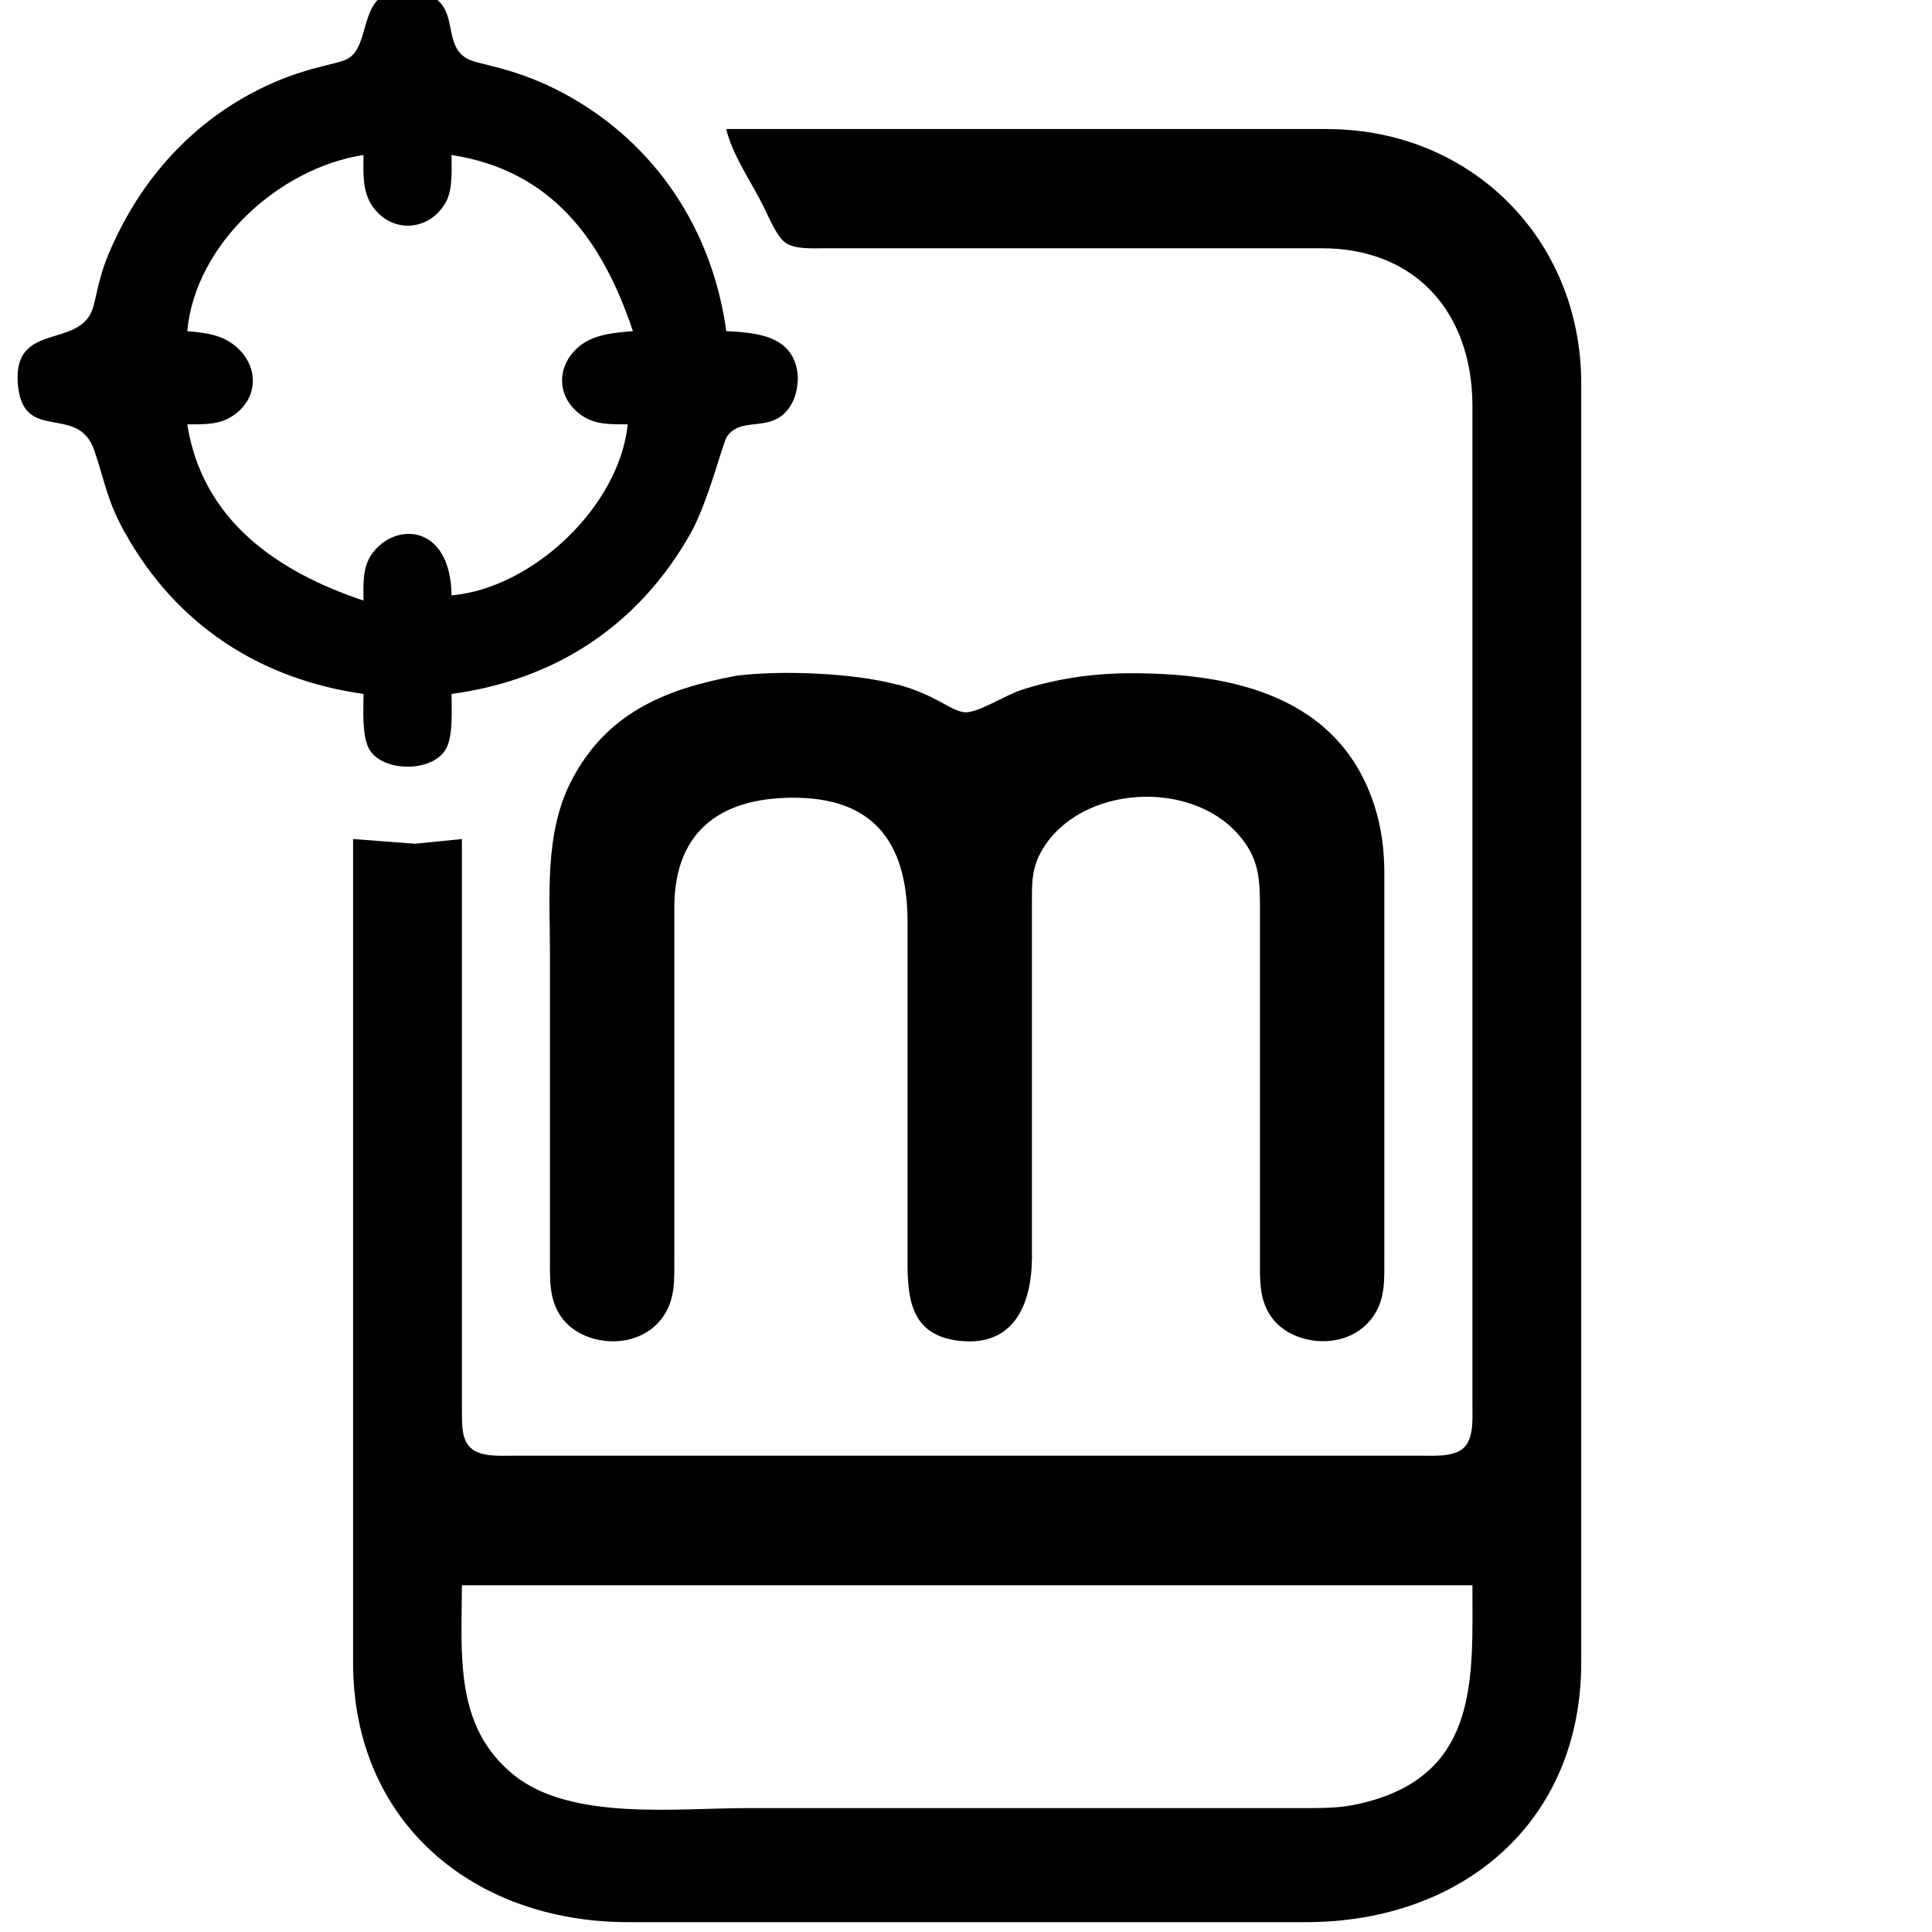 <!-- Generated by IcoMoon.io -->
<svg version="1.1" xmlns="http://www.w3.org/2000/svg" width="32" height="32" viewBox="0 0 32 32">
<title>mtarget</title>
<path d="M2.074 8.833c-0.305-0.547-0.327-0.827-0.512-1.372-0.271-0.797-1.195-0.091-1.268-1.118-0.071-1.006 0.992-0.572 1.233-1.207 0.067-0.178 0.090-0.498 0.276-0.939 0.473-1.123 1.254-2.047 2.329-2.634 0.823-0.449 1.421-0.482 1.618-0.585 0.45-0.234 0.112-1.284 1.129-1.125 0.827 0.13 0.382 0.87 0.871 1.125 0.197 0.103 0.795 0.136 1.618 0.585 1.494 0.815 2.435 2.251 2.661 3.922 0.496 0.023 1.098 0.072 1.179 0.687 0.021 0.159-0.014 0.366-0.090 0.506-0.294 0.54-0.818 0.184-1.076 0.551-0.071 0.101-0.311 1.084-0.603 1.604-0.859 1.524-2.236 2.428-3.96 2.661 0 0.256 0.031 0.71-0.1 0.924-0.228 0.374-1.030 0.374-1.258 0-0.131-0.215-0.1-0.669-0.1-0.924-1.709-0.241-3.098-1.141-3.945-2.661zM21.984 2.138c2.383 0.003 4.202 1.823 4.206 4.206 0 0 0 21.201 0 21.201-0.004 2.653-1.985 4.287-4.549 4.292 0 0-11.244 0-11.244 0-2.555-0.004-4.545-1.651-4.549-4.292 0 0 0-13.648 0-13.648s1.030 0.078 1.030 0.078c0 0 0.773-0.078 0.773-0.078s0 7.811 0 7.811c0 0 0 1.717 0 1.717 0.003 0.184-0.003 0.409 0.137 0.549 0.165 0.165 0.503 0.136 0.721 0.137 0 0 12.188 0 12.188 0s2.833 0 2.833 0c0.218-0.001 0.556 0.027 0.721-0.137s0.136-0.503 0.137-0.721c0 0 0-16.566 0-16.566-0.018-1.517-0.942-2.572-2.489-2.575 0 0-8.24 0-8.24 0-0.187 0-0.488 0.020-0.645-0.088-0.149-0.103-0.282-0.432-0.365-0.599-0.209-0.421-0.513-0.844-0.621-1.288 0 0 9.957 0 9.957 0zM3.101 5.485c0.31 0.027 0.6 0.058 0.839 0.283 0.385 0.364 0.313 0.912-0.155 1.161-0.209 0.111-0.454 0.098-0.683 0.1 0.25 1.593 1.498 2.444 2.918 2.918 0.001-0.267-0.023-0.536 0.137-0.767 0.37-0.536 1.306-0.518 1.322 0.682 1.349-0.122 2.778-1.475 2.918-2.833-0.27-0.003-0.53 0.013-0.763-0.149-0.44-0.306-0.424-0.862 0-1.174 0.236-0.173 0.566-0.198 0.849-0.221-0.5-1.499-1.338-2.661-3.004-2.918 0 0.233 0.023 0.561-0.088 0.769-0.264 0.496-0.9 0.545-1.222 0.080-0.173-0.248-0.149-0.561-0.149-0.849-1.394 0.215-2.787 1.475-2.918 2.918zM14.86 11.336c0.653 0.177 0.882 0.44 1.116 0.461 0.213 0.019 0.667-0.28 0.944-0.37 0.578-0.188 1.197-0.276 1.803-0.276 1.694-0.003 3.481 0.378 4.054 2.232 0.103 0.336 0.148 0.68 0.152 1.030 0 0 0 6.438 0 6.438-0.001 0.33 0.019 0.646-0.173 0.936-0.388 0.588-1.288 0.526-1.66 0.076-0.246-0.299-0.227-0.65-0.227-1.011 0 0 0-3.348 0-3.348s0-2.489 0-2.489c-0.003-0.488-0.021-0.811-0.362-1.198-0.806-0.914-2.606-0.809-3.242 0.254-0.191 0.32-0.172 0.589-0.173 0.944 0 0 0 5.837 0 5.837-0.009 0.758-0.304 1.457-1.202 1.356-0.768-0.086-0.857-0.637-0.858-1.27 0 0 0-5.665 0-5.665-0.002-1.215-0.474-2.027-1.803-2.059-1.226-0.029-2.054 0.5-2.060 1.802 0 0 0 5.837 0 5.837-0.001 0.33 0.019 0.646-0.173 0.936-0.388 0.588-1.288 0.526-1.66 0.076-0.246-0.299-0.227-0.65-0.227-1.011 0 0 0-5.064 0-5.064 0-0.936-0.093-1.973 0.342-2.833 0.58-1.143 1.56-1.546 2.748-1.765 0.733-0.094 1.948-0.046 2.661 0.148zM7.65 26.257c0 1.134-0.136 2.339 0.86 3.142 0.943 0.762 2.684 0.549 3.861 0.549 0 0 9.27 0 9.27 0 0.393-0.001 0.644-0.005 1.030-0.111 1.833-0.498 1.717-2.079 1.717-3.58 0 0-16.738 0-16.738 0z"></path>
</svg>
